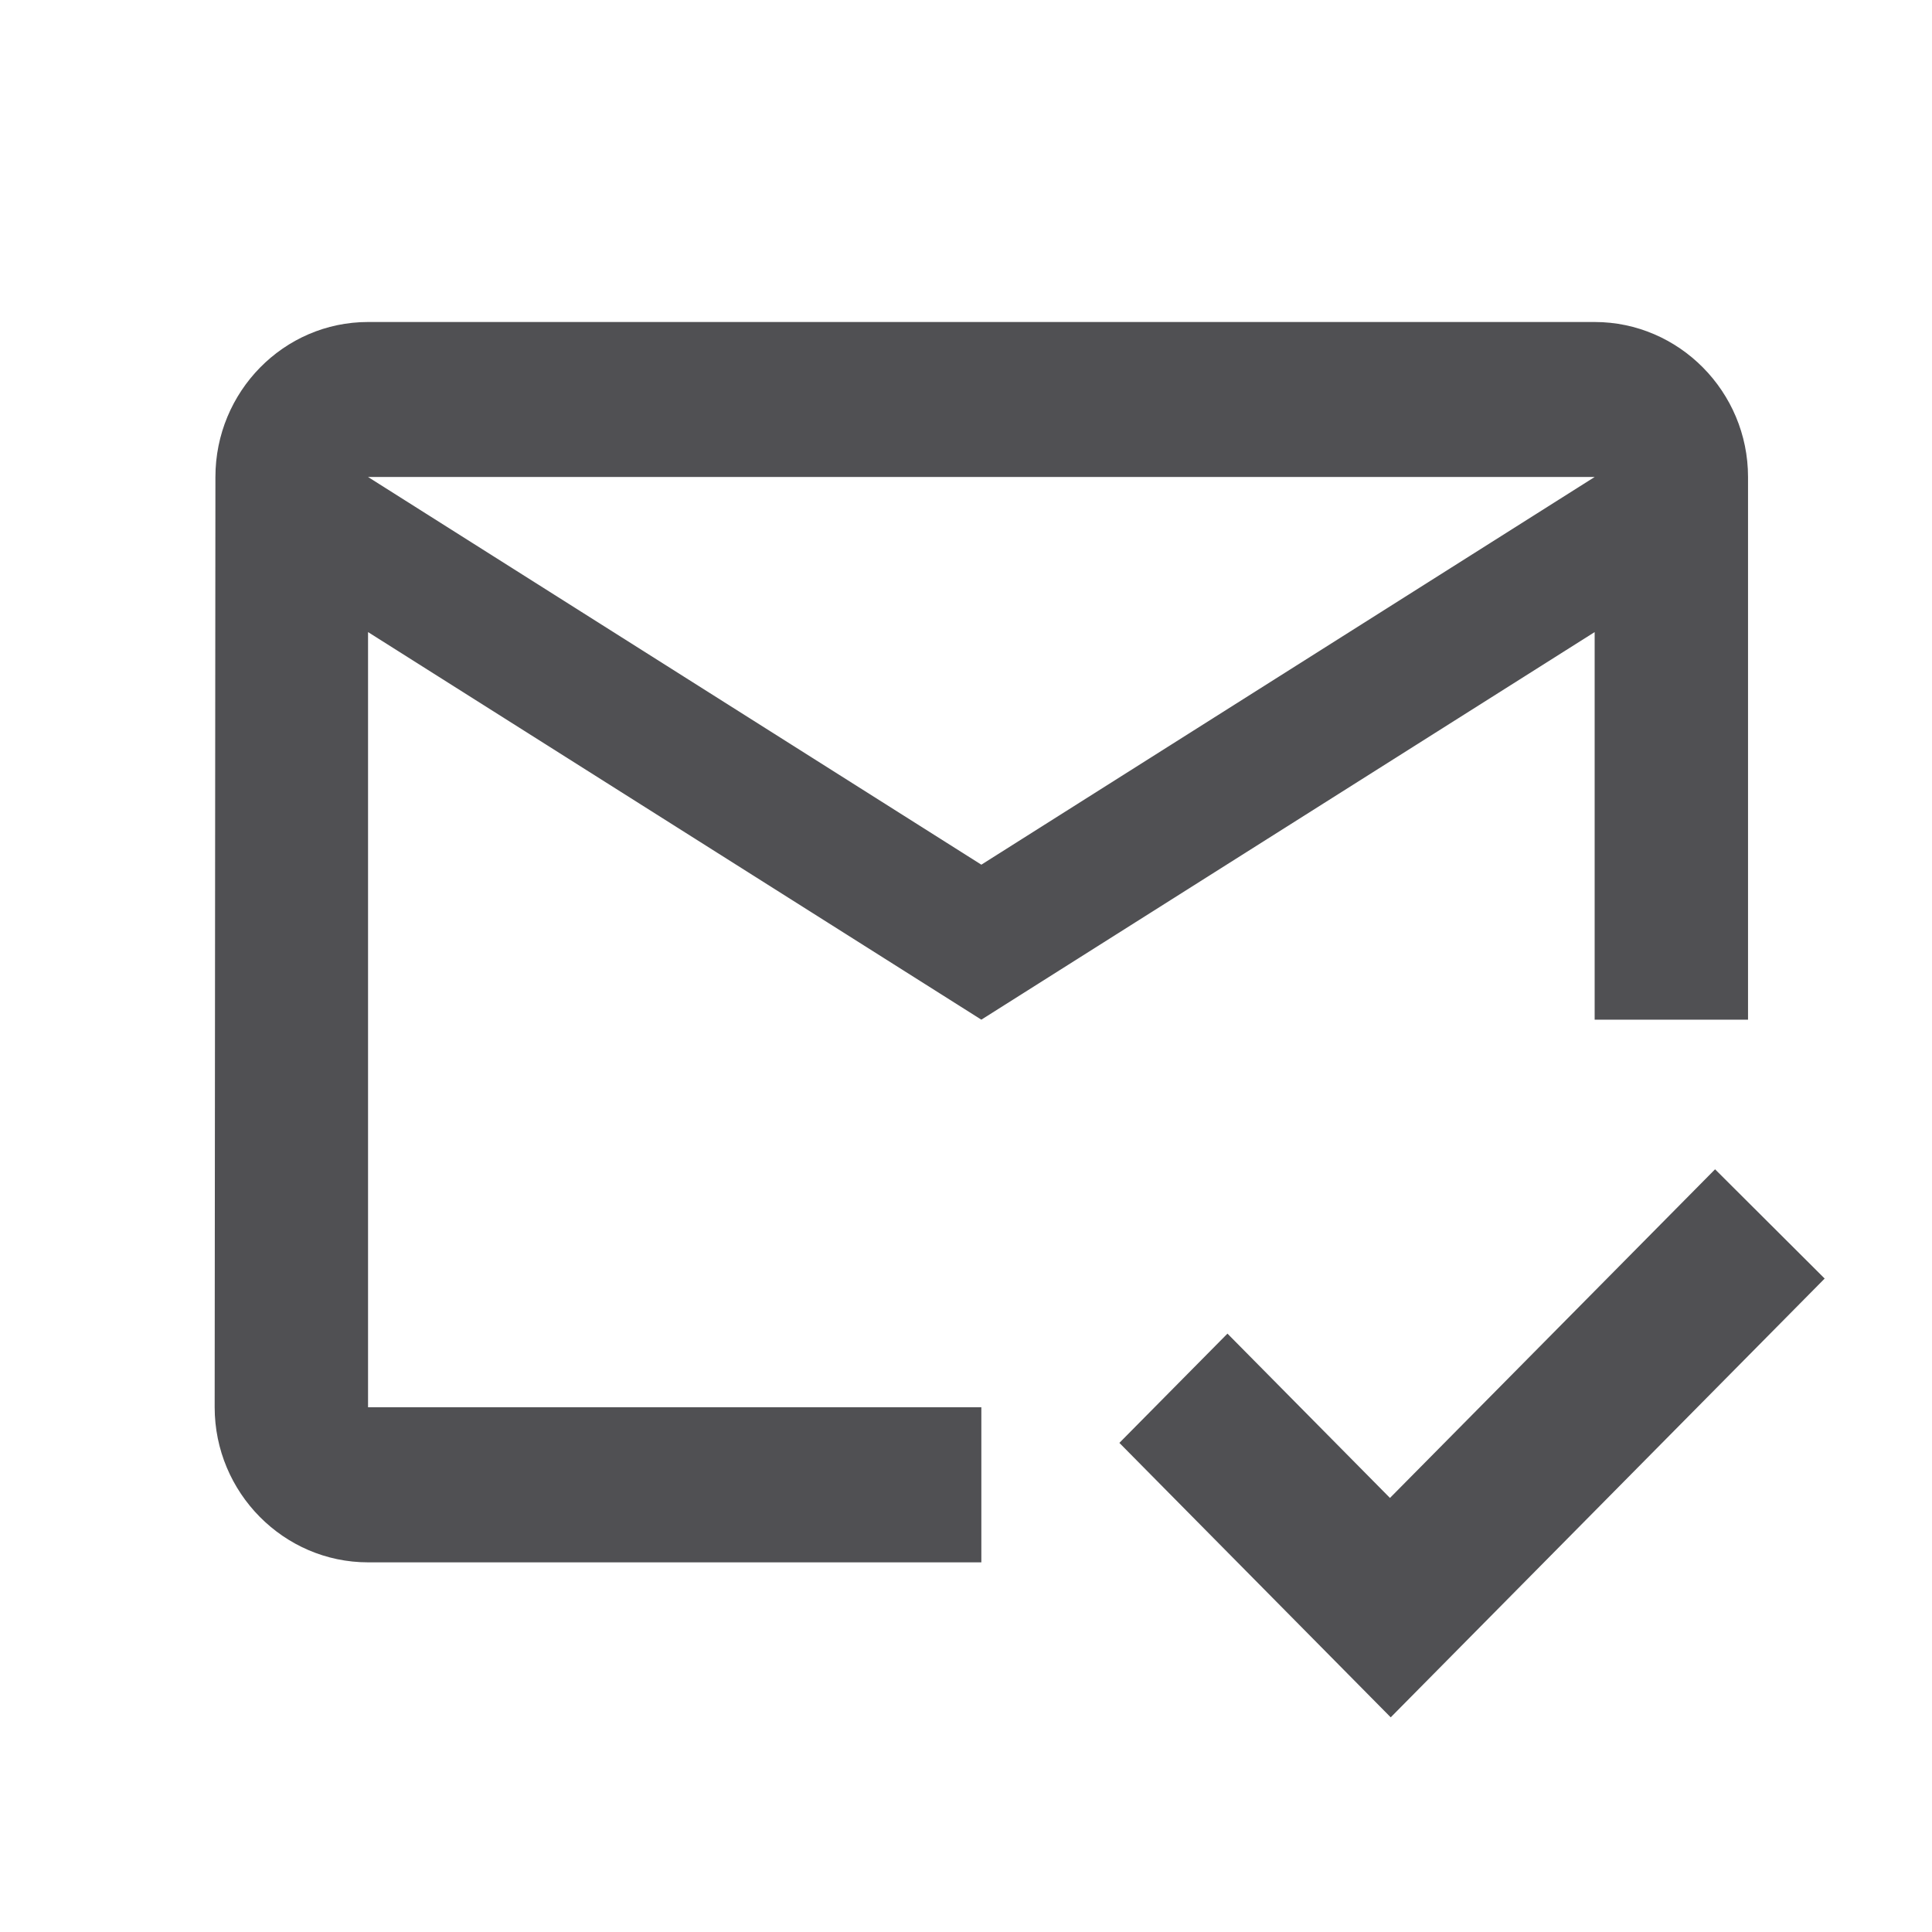 <svg width="18" height="18" viewBox="0 0 18 18" fill="none" xmlns="http://www.w3.org/2000/svg">
<path d="M14.857 3H3.429C2.643 3 2.007 3.65 2.007 4.444L2 13.111C2 13.906 2.643 14.556 3.429 14.556H9.143V13.111H3.429V5.889L9.143 9.5L14.857 5.889V9.5H16.286V4.444C16.286 3.65 15.643 3 14.857 3ZM9.143 8.056L3.429 4.444H14.857L9.143 8.056ZM12.957 16L10.429 13.443L11.436 12.425L12.95 13.956L15.979 10.894L17 11.912L12.957 16Z" fill="#505053"/>
</svg>
